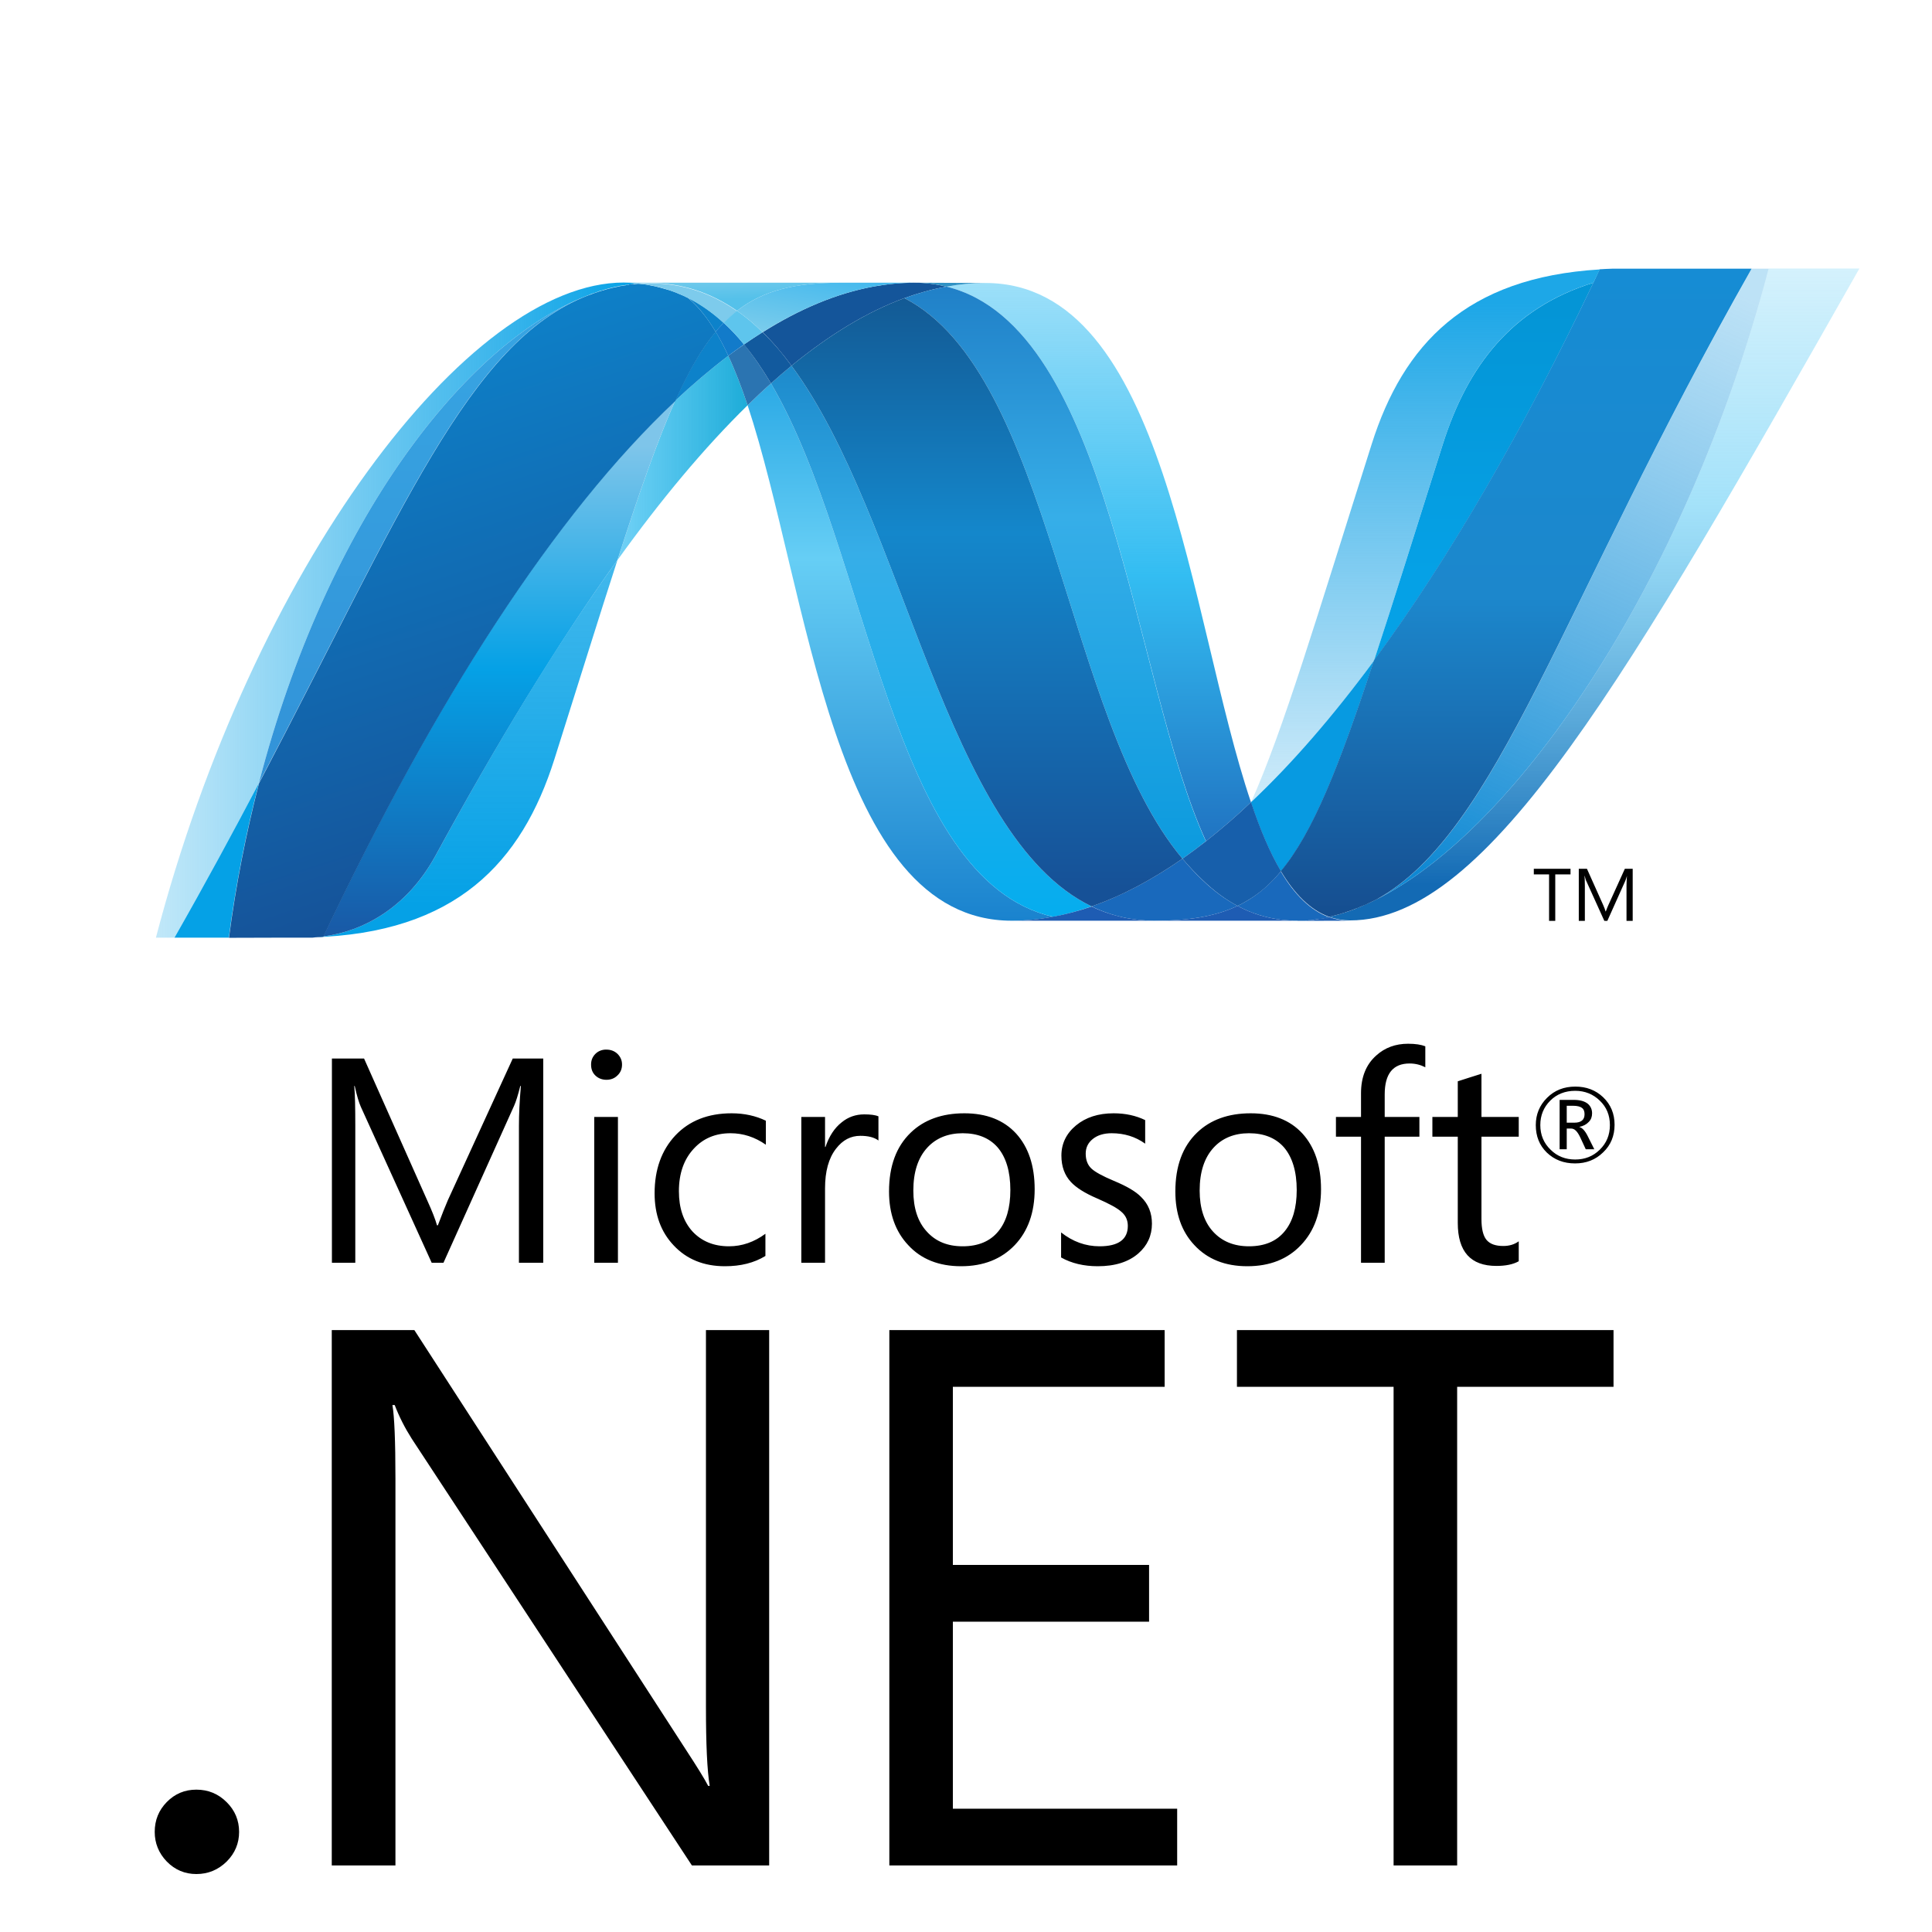 <?xml version="1.0" encoding="UTF-8"?>
<svg xmlns="http://www.w3.org/2000/svg" xmlns:xlink="http://www.w3.org/1999/xlink" width="50px" height="50px" viewBox="0 0 50 47" version="1.1">
<defs>
<linearGradient id="linear0" gradientUnits="userSpaceOnUse" x1="0.5" y1="-0.195" x2="0.5" y2="1.296" gradientTransform="matrix(7.906,0,0,13.906,19.348,8.422)">
<stop offset="0" style="stop-color:rgb(3.529%,58.039%,86.275%);stop-opacity:1;"/>
<stop offset="0.35" style="stop-color:rgb(40%,80.784%,96.078%);stop-opacity:1;"/>
<stop offset="0.846" style="stop-color:rgb(7.059%,48.235%,79.216%);stop-opacity:1;"/>
<stop offset="1" style="stop-color:rgb(7.059%,48.235%,79.216%);stop-opacity:1;"/>
</linearGradient>
<linearGradient id="linear1" gradientUnits="userSpaceOnUse" x1="0.5" y1="-0.195" x2="0.5" y2="1.296" gradientTransform="matrix(8.297,0,0,14.262,19.953,7.965)">
<stop offset="0" style="stop-color:rgb(5.49%,46.275%,73.725%);stop-opacity:1;"/>
<stop offset="0.36" style="stop-color:rgb(21.176%,68.235%,90.98%);stop-opacity:1;"/>
<stop offset="0.846" style="stop-color:rgb(0%,67.843%,93.725%);stop-opacity:1;"/>
<stop offset="1" style="stop-color:rgb(0%,67.843%,93.725%);stop-opacity:1;"/>
</linearGradient>
<linearGradient id="linear2" gradientUnits="userSpaceOnUse" x1="0.5" y1="1.109" x2="0.5" y2="-0.062" gradientTransform="matrix(7.879,0,0,14.445,24.496,5.824)">
<stop offset="0" style="stop-color:rgb(10.98%,38.824%,71.765%);stop-opacity:1;"/>
<stop offset="0.5" style="stop-color:rgb(20%,74.118%,94.902%);stop-opacity:1;"/>
<stop offset="1" style="stop-color:rgb(20%,74.118%,94.902%);stop-opacity:0.42;"/>
</linearGradient>
<linearGradient id="linear3" gradientUnits="userSpaceOnUse" x1="0.5" y1="-0.195" x2="0.5" y2="1.296" gradientTransform="matrix(7.801,0,0,14.805,23.406,5.918)">
<stop offset="0" style="stop-color:rgb(8.627%,41.569%,72.157%);stop-opacity:1;"/>
<stop offset="0.4" style="stop-color:rgb(21.176%,68.235%,90.98%);stop-opacity:1;"/>
<stop offset="0.846" style="stop-color:rgb(2.745%,59.608%,86.667%);stop-opacity:1;"/>
<stop offset="1" style="stop-color:rgb(2.745%,59.608%,86.667%);stop-opacity:1;"/>
</linearGradient>
<linearGradient id="linear4" gradientUnits="userSpaceOnUse" x1="0.5" y1="-0.195" x2="0.5" y2="1.296" gradientTransform="matrix(10.117,0,0,15.742,20.484,6.215)">
<stop offset="0" style="stop-color:rgb(7.059%,26.275%,47.451%);stop-opacity:1;"/>
<stop offset="0.39" style="stop-color:rgb(7.843%,52.941%,79.608%);stop-opacity:1;"/>
<stop offset="0.78" style="stop-color:rgb(8.627%,31.765%,59.216%);stop-opacity:1;"/>
<stop offset="1" style="stop-color:rgb(8.627%,31.765%,59.216%);stop-opacity:1;"/>
</linearGradient>
<linearGradient id="linear5" gradientUnits="userSpaceOnUse" x1="0" y1="0.5" x2="1" y2="0.5" gradientTransform="matrix(3.367,0,0,5.289,15.98,7.707)">
<stop offset="0" style="stop-color:rgb(20%,74.118%,94.902%);stop-opacity:0.698;"/>
<stop offset="1" style="stop-color:rgb(11.373%,67.451%,84.706%);stop-opacity:1;"/>
</linearGradient>
<linearGradient id="linear6" gradientUnits="userSpaceOnUse" x1="0.5" y1="0.947" x2="0.5" y2="-0.03" gradientTransform="matrix(13.723,0,0,16.871,34.398,5.449)">
<stop offset="0" style="stop-color:rgb(7.451%,41.569%,70.588%);stop-opacity:1;"/>
<stop offset="0.6" style="stop-color:rgb(34.902%,79.216%,96.078%);stop-opacity:0.549;"/>
<stop offset="1" style="stop-color:rgb(34.902%,79.216%,96.078%);stop-opacity:0.235;"/>
</linearGradient>
<linearGradient id="linear7" gradientUnits="userSpaceOnUse" x1="-0" y1="0.5" x2="1" y2="0.5" gradientTransform="matrix(12.484,0,0,16.953,4.035,5.812)">
<stop offset="0" style="stop-color:rgb(1.961%,63.137%,90.196%);stop-opacity:0.247;"/>
<stop offset="1" style="stop-color:rgb(1.961%,63.137%,90.196%);stop-opacity:1;"/>
</linearGradient>
<linearGradient id="linear8" gradientUnits="userSpaceOnUse" x1="0.5" y1="1.243" x2="0.5" y2="-0.094" gradientTransform="matrix(8.504,0,0,12.621,6.699,6.148)">
<stop offset="0" style="stop-color:rgb(19.216%,55.686%,83.529%);stop-opacity:1;"/>
<stop offset="1" style="stop-color:rgb(21.961%,65.49%,89.412%);stop-opacity:1;"/>
</linearGradient>
<linearGradient id="linear9" gradientUnits="userSpaceOnUse" x1="0.5" y1="0.912" x2="0.5" y2="-0.768" gradientTransform="matrix(7.906,0,0,9.766,8.074,12.992)">
<stop offset="0" style="stop-color:rgb(1.961%,63.137%,90.196%);stop-opacity:1;"/>
<stop offset="1" style="stop-color:rgb(1.961%,63.137%,90.196%);stop-opacity:0.549;"/>
</linearGradient>
<linearGradient id="linear10" gradientUnits="userSpaceOnUse" x1="0.5" y1="1" x2="0.5" y2="0" gradientTransform="matrix(9.105,0,0,13.863,8.367,8.871)">
<stop offset="0" style="stop-color:rgb(9.804%,34.902%,65.098%);stop-opacity:1;"/>
<stop offset="0.5" style="stop-color:rgb(1.961%,63.137%,90.196%);stop-opacity:1;"/>
<stop offset="0.918" style="stop-color:rgb(49.412%,77.255%,91.765%);stop-opacity:1;"/>
<stop offset="1" style="stop-color:rgb(49.412%,77.255%,91.765%);stop-opacity:1;"/>
</linearGradient>
<linearGradient id="linear11" gradientUnits="userSpaceOnUse" x1="0.598" y1="0.946" x2="0.385" y2="0.058" gradientTransform="matrix(12.598,0,0,16.926,5.926,5.844)">
<stop offset="0" style="stop-color:rgb(8.627%,31.373%,58.824%);stop-opacity:1;"/>
<stop offset="1" style="stop-color:rgb(5.098%,50.98%,79.216%);stop-opacity:1;"/>
</linearGradient>
<linearGradient id="linear12" gradientUnits="userSpaceOnUse" x1="0.5" y1="0.77" x2="0.5" y2="-0.033" gradientTransform="matrix(5.68,0,0,9.781,35.559,5.816)">
<stop offset="0" style="stop-color:rgb(1.961%,63.137%,90.196%);stop-opacity:1;"/>
<stop offset="0.874" style="stop-color:rgb(1.569%,58.431%,83.922%);stop-opacity:1;"/>
<stop offset="1" style="stop-color:rgb(1.569%,58.431%,83.922%);stop-opacity:1;"/>
</linearGradient>
<linearGradient id="linear13" gradientUnits="userSpaceOnUse" x1="0.653" y1="-0.042" x2="0.343" y2="1.058" gradientTransform="matrix(10.449,0,0,16.465,35.324,5.453)">
<stop offset="0" style="stop-color:rgb(21.961%,65.49%,89.412%);stop-opacity:0.329;"/>
<stop offset="0.962" style="stop-color:rgb(5.49%,53.333%,82.745%);stop-opacity:1;"/>
<stop offset="1" style="stop-color:rgb(5.49%,53.333%,82.745%);stop-opacity:1;"/>
</linearGradient>
<linearGradient id="linear14" gradientUnits="userSpaceOnUse" x1="0.5" y1="-0.003" x2="0.5" y2="1.019" gradientTransform="matrix(12.184,0,0,16.773,33.148,5.453)">
<stop offset="0" style="stop-color:rgb(8.627%,54.902%,83.137%);stop-opacity:1;"/>
<stop offset="0.5" style="stop-color:rgb(10.98%,52.941%,80%);stop-opacity:1;"/>
<stop offset="1" style="stop-color:rgb(8.235%,29.412%,55.294%);stop-opacity:1;"/>
</linearGradient>
<linearGradient id="linear15" gradientUnits="userSpaceOnUse" x1="0.167" y1="2.056" x2="0.878" y2="-0.198" gradientTransform="matrix(5.629,0,0,-0.727,16.137,6.543)">
<stop offset="0" style="stop-color:rgb(59.216%,83.922%,93.333%);stop-opacity:1;"/>
<stop offset="0.703" style="stop-color:rgb(33.333%,75.686%,91.765%);stop-opacity:1;"/>
<stop offset="1" style="stop-color:rgb(33.333%,75.686%,91.765%);stop-opacity:1;"/>
</linearGradient>
<linearGradient id="linear16" gradientUnits="userSpaceOnUse" x1="0.069" y1="0.063" x2="0.758" y2="1.168" gradientTransform="matrix(4.59,0,0,-1.281,19.074,7.098)">
<stop offset="0" style="stop-color:rgb(47.843%,80%,92.549%);stop-opacity:1;"/>
<stop offset="1" style="stop-color:rgb(24.706%,71.765%,92.941%);stop-opacity:1;"/>
</linearGradient>
<linearGradient id="linear17" gradientUnits="userSpaceOnUse" x1="0.5" y1="0.064" x2="0.5" y2="1.28" gradientTransform="matrix(9.023,0,0,13.785,32.379,5.473)">
<stop offset="0" style="stop-color:rgb(11.373%,65.49%,90.588%);stop-opacity:1;"/>
<stop offset="1" style="stop-color:rgb(21.569%,67.059%,90.588%);stop-opacity:0;"/>
</linearGradient>
</defs>
<g id="surface1">
<path style=" stroke:none;fill-rule:nonzero;fill:rgb(0%,0%,0%);fill-opacity:1;" d="M 41.008 27.336 C 41.008 27.262 40.988 27.207 40.945 27.176 C 40.898 27.137 40.82 27.117 40.707 27.117 L 40.547 27.117 L 40.547 27.555 L 40.742 27.555 C 40.922 27.555 41.008 27.48 41.008 27.336 Z M 41.262 28.242 L 41.039 28.242 L 40.898 27.938 C 40.824 27.781 40.75 27.707 40.664 27.707 L 40.547 27.707 L 40.547 28.242 L 40.363 28.242 L 40.363 26.965 L 40.73 26.965 C 40.891 26.965 41.016 27 41.098 27.07 C 41.168 27.133 41.203 27.215 41.203 27.312 C 41.203 27.402 41.176 27.477 41.117 27.535 C 41.059 27.598 40.98 27.641 40.875 27.664 L 40.875 27.668 C 40.945 27.684 41.02 27.762 41.09 27.902 L 41.262 28.246 Z M 41.664 27.617 C 41.664 27.363 41.578 27.152 41.402 26.984 C 41.23 26.816 41.016 26.73 40.766 26.73 C 40.508 26.73 40.289 26.816 40.121 26.984 C 39.949 27.156 39.863 27.367 39.863 27.617 C 39.863 27.871 39.953 28.086 40.129 28.254 C 40.301 28.426 40.516 28.508 40.766 28.508 C 41.016 28.508 41.227 28.426 41.402 28.254 C 41.578 28.082 41.664 27.871 41.664 27.617 Z M 41.785 27.609 C 41.785 27.895 41.688 28.133 41.492 28.32 C 41.293 28.516 41.051 28.609 40.762 28.609 C 40.469 28.609 40.227 28.516 40.031 28.328 C 39.84 28.141 39.746 27.906 39.746 27.617 C 39.746 27.34 39.844 27.102 40.039 26.91 C 40.234 26.715 40.477 26.621 40.77 26.621 C 41.055 26.621 41.293 26.711 41.488 26.895 C 41.688 27.086 41.785 27.324 41.785 27.609 Z M 14.059 31.18 L 13.43 31.18 L 13.43 27.629 C 13.43 27.352 13.445 27.008 13.48 26.605 L 13.465 26.605 C 13.406 26.84 13.352 27.012 13.305 27.117 L 11.477 31.18 L 11.172 31.18 L 9.34 27.148 C 9.289 27.035 9.234 26.852 9.18 26.605 L 9.168 26.605 C 9.188 26.816 9.195 27.16 9.195 27.637 L 9.195 31.18 L 8.59 31.18 L 8.59 25.895 L 9.422 25.895 L 11.062 29.578 C 11.188 29.855 11.27 30.066 11.309 30.211 L 11.332 30.211 C 11.441 29.922 11.527 29.707 11.59 29.562 L 13.27 25.895 L 14.059 25.895 Z M 15.992 31.18 L 15.379 31.18 L 15.379 27.406 L 15.992 27.406 Z M 16.098 26.051 C 16.098 26.164 16.059 26.258 15.98 26.332 C 15.902 26.41 15.805 26.445 15.695 26.445 C 15.586 26.445 15.488 26.41 15.41 26.336 C 15.332 26.262 15.297 26.168 15.297 26.051 C 15.297 25.941 15.332 25.852 15.41 25.773 C 15.484 25.699 15.59 25.66 15.695 25.664 C 15.805 25.664 15.902 25.699 15.98 25.773 C 16.059 25.852 16.098 25.941 16.098 26.051 Z M 19.809 31.004 C 19.516 31.184 19.168 31.27 18.762 31.27 C 18.215 31.27 17.77 31.09 17.434 30.73 C 17.105 30.383 16.941 29.934 16.941 29.383 C 16.941 28.766 17.121 28.266 17.48 27.883 C 17.84 27.504 18.324 27.312 18.934 27.312 C 19.266 27.312 19.562 27.379 19.82 27.504 L 19.82 28.125 C 19.535 27.926 19.23 27.828 18.906 27.828 C 18.516 27.828 18.199 27.961 17.953 28.23 C 17.699 28.504 17.57 28.871 17.57 29.328 C 17.57 29.766 17.688 30.113 17.922 30.371 C 18.16 30.625 18.473 30.754 18.867 30.754 C 19.203 30.754 19.516 30.645 19.809 30.43 Z M 22.734 28.016 C 22.625 27.934 22.469 27.895 22.266 27.895 C 22.016 27.895 21.809 28.004 21.637 28.227 C 21.445 28.473 21.352 28.816 21.352 29.254 L 21.352 31.18 L 20.738 31.18 L 20.738 27.406 L 21.352 27.406 L 21.352 28.184 L 21.363 28.184 C 21.457 27.906 21.594 27.695 21.781 27.547 C 21.953 27.406 22.148 27.34 22.367 27.34 C 22.527 27.34 22.652 27.355 22.734 27.391 Z M 26.148 29.297 C 26.148 28.816 26.035 28.445 25.816 28.191 C 25.602 27.949 25.301 27.828 24.914 27.828 C 24.535 27.828 24.227 27.953 24 28.199 C 23.758 28.461 23.637 28.832 23.637 29.312 C 23.637 29.766 23.754 30.121 23.984 30.371 C 24.215 30.629 24.523 30.754 24.914 30.754 C 25.316 30.754 25.625 30.625 25.836 30.367 C 26.043 30.117 26.148 29.762 26.148 29.297 M 26.777 29.277 C 26.777 29.879 26.605 30.363 26.262 30.723 C 25.914 31.086 25.453 31.27 24.871 31.27 C 24.297 31.27 23.836 31.086 23.504 30.723 C 23.176 30.375 23.008 29.91 23.008 29.336 C 23.008 28.68 23.195 28.172 23.57 27.812 C 23.914 27.48 24.379 27.312 24.957 27.312 C 25.531 27.312 25.977 27.488 26.297 27.836 C 26.613 28.184 26.777 28.664 26.777 29.277 M 29.812 30.168 C 29.812 30.477 29.695 30.734 29.461 30.938 C 29.207 31.16 28.855 31.27 28.41 31.27 C 28.051 31.27 27.73 31.195 27.461 31.043 L 27.461 30.395 C 27.762 30.633 28.094 30.754 28.457 30.754 C 28.941 30.754 29.188 30.578 29.188 30.227 C 29.188 30.078 29.133 29.957 29.023 29.863 C 28.918 29.766 28.707 29.652 28.395 29.516 C 28.074 29.379 27.848 29.234 27.715 29.09 C 27.551 28.914 27.469 28.688 27.469 28.406 C 27.469 28.094 27.598 27.832 27.848 27.625 C 28.098 27.418 28.422 27.312 28.82 27.312 C 29.125 27.312 29.395 27.371 29.637 27.488 L 29.637 28.098 C 29.387 27.918 29.098 27.828 28.77 27.828 C 28.566 27.828 28.402 27.879 28.281 27.977 C 28.16 28.074 28.098 28.199 28.098 28.355 C 28.098 28.523 28.148 28.652 28.25 28.746 C 28.344 28.832 28.535 28.938 28.824 29.059 C 29.152 29.195 29.391 29.332 29.531 29.477 C 29.719 29.66 29.812 29.891 29.812 30.168 M 33.559 29.297 C 33.559 28.816 33.445 28.445 33.227 28.191 C 33.012 27.949 32.711 27.828 32.324 27.828 C 31.945 27.828 31.637 27.953 31.41 28.199 C 31.168 28.461 31.047 28.832 31.047 29.312 C 31.047 29.766 31.164 30.121 31.391 30.371 C 31.625 30.629 31.938 30.754 32.324 30.754 C 32.727 30.754 33.035 30.625 33.246 30.367 C 33.453 30.117 33.559 29.762 33.559 29.297 M 34.188 29.277 C 34.188 29.879 34.012 30.363 33.668 30.723 C 33.324 31.086 32.863 31.27 32.281 31.27 C 31.703 31.27 31.246 31.086 30.91 30.723 C 30.582 30.375 30.418 29.91 30.418 29.336 C 30.418 28.68 30.605 28.172 30.98 27.812 C 31.324 27.48 31.789 27.312 32.367 27.312 C 32.941 27.312 33.387 27.488 33.707 27.836 C 34.023 28.184 34.188 28.664 34.188 29.277 M 36.887 26.121 C 36.766 26.059 36.633 26.023 36.48 26.023 C 36.051 26.023 35.836 26.289 35.836 26.824 L 35.836 27.406 L 36.734 27.406 L 36.734 27.918 L 35.836 27.918 L 35.836 31.18 L 35.223 31.18 L 35.223 27.918 L 34.574 27.918 L 34.574 27.406 L 35.223 27.406 L 35.223 26.793 C 35.223 26.379 35.352 26.051 35.617 25.816 C 35.84 25.613 36.117 25.512 36.441 25.512 C 36.633 25.512 36.777 25.535 36.887 25.578 Z M 39.305 31.141 C 39.16 31.223 38.965 31.262 38.727 31.262 C 38.059 31.262 37.727 30.891 37.727 30.148 L 37.727 27.918 L 37.07 27.918 L 37.07 27.406 L 37.727 27.406 L 37.727 26.484 C 37.922 26.422 38.125 26.355 38.34 26.289 L 38.34 27.406 L 39.305 27.406 L 39.305 27.918 L 38.34 27.918 L 38.34 30.047 C 38.34 30.301 38.383 30.48 38.469 30.586 C 38.559 30.695 38.703 30.746 38.906 30.746 C 39.059 30.746 39.191 30.707 39.305 30.625 Z M 39.305 31.141 "/>
<path style=" stroke:none;fill-rule:nonzero;fill:rgb(0%,0%,0%);fill-opacity:1;" d="M 6.188 45.91 C 6.188 46.203 6.082 46.461 5.867 46.676 C 5.648 46.891 5.387 47 5.082 47 C 4.781 47 4.527 46.891 4.316 46.676 C 4.109 46.461 4.004 46.203 4.004 45.91 C 4.004 45.605 4.109 45.348 4.316 45.137 C 4.527 44.922 4.781 44.816 5.082 44.816 C 5.387 44.816 5.648 44.922 5.867 45.141 C 6.082 45.355 6.188 45.613 6.188 45.91 M 19.906 46.777 L 17.906 46.777 L 10.656 35.734 C 10.48 35.457 10.332 35.168 10.215 34.863 L 10.156 34.863 C 10.207 35.16 10.234 35.793 10.234 36.766 L 10.234 46.777 L 8.586 46.777 L 8.586 32.922 L 10.723 32.922 L 17.758 43.793 C 18.039 44.223 18.23 44.531 18.328 44.719 L 18.367 44.719 C 18.301 44.32 18.27 43.641 18.27 42.68 L 18.27 32.922 L 19.906 32.922 Z M 30.465 46.777 L 23.016 46.777 L 23.016 32.922 L 30.141 32.922 L 30.141 34.391 L 24.66 34.391 L 24.66 39 L 29.738 39 L 29.738 40.469 L 24.66 40.469 L 24.66 45.309 L 30.465 45.309 Z M 41.758 34.391 L 37.711 34.391 L 37.711 46.777 L 36.066 46.777 L 36.066 34.391 L 32.012 34.391 L 32.012 32.922 L 41.758 32.922 Z M 41.758 34.391 "/>
<path style=" stroke:none;fill-rule:nonzero;fill:url(#linear0);" d="M 19.348 8.988 C 20.934 13.777 21.535 22.328 26.184 22.328 C 26.535 22.328 26.895 22.293 27.254 22.227 C 23.027 21.254 22.527 12.801 19.953 8.422 C 19.746 8.605 19.543 8.797 19.348 8.988 "/>
<path style=" stroke:none;fill-rule:nonzero;fill:url(#linear1);" d="M 19.953 8.422 C 22.527 12.801 23.027 21.254 27.254 22.227 C 27.586 22.164 27.918 22.074 28.25 21.957 C 24.461 20.129 23.41 11.918 20.484 7.965 C 20.305 8.113 20.125 8.266 19.953 8.422 "/>
<path style=" stroke:none;fill-rule:nonzero;fill:rgb(7.843%,33.333%,60.392%);fill-opacity:1;" d="M 23.664 5.816 C 23.312 5.816 22.953 5.852 22.594 5.918 C 21.652 6.094 20.699 6.492 19.738 7.098 C 20 7.352 20.25 7.645 20.484 7.965 C 21.465 7.164 22.438 6.57 23.406 6.215 C 23.762 6.086 24.125 5.984 24.496 5.918 C 24.223 5.852 23.945 5.816 23.664 5.816 "/>
<path style=" stroke:none;fill-rule:nonzero;fill:url(#linear2);" d="M 31.211 20.27 C 31.613 19.953 32.004 19.617 32.375 19.262 C 30.762 14.492 30.184 5.824 25.504 5.824 C 25.168 5.824 24.832 5.855 24.496 5.918 C 28.758 6.961 29.305 16.105 31.211 20.27 "/>
<path style=" stroke:none;fill-rule:nonzero;fill:rgb(18.824%,57.255%,76.863%);fill-opacity:1;" d="M 24.496 5.918 C 24.223 5.852 23.945 5.816 23.664 5.816 L 25.504 5.824 C 25.168 5.824 24.832 5.855 24.496 5.918 "/>
<path style=" stroke:none;fill-rule:nonzero;fill:rgb(9.804%,41.176%,73.725%);fill-opacity:1;" d="M 31.129 21.285 C 30.945 21.113 30.77 20.922 30.602 20.723 C 29.812 21.27 29.027 21.688 28.25 21.957 C 28.527 22.094 28.824 22.191 29.125 22.254 C 29.371 22.301 29.621 22.328 29.871 22.328 C 30.746 22.328 31.438 22.223 32.027 21.945 C 31.703 21.773 31.406 21.551 31.129 21.285 "/>
<path style=" stroke:none;fill-rule:nonzero;fill:url(#linear3);" d="M 23.406 6.215 C 27.223 8.184 27.555 17.102 30.602 20.723 C 30.809 20.578 31.012 20.426 31.207 20.27 C 29.301 16.105 28.758 6.961 24.496 5.918 C 24.125 5.984 23.762 6.086 23.406 6.215 "/>
<path style=" stroke:none;fill-rule:nonzero;fill:url(#linear4);" d="M 20.484 7.965 C 23.41 11.918 24.461 20.129 28.25 21.957 C 29.031 21.688 29.812 21.27 30.602 20.723 C 27.555 17.102 27.223 8.184 23.406 6.215 C 22.438 6.57 21.465 7.164 20.484 7.965 "/>
<path style=" stroke:none;fill-rule:nonzero;fill:url(#linear5);" d="M 17.473 8.871 C 17.016 9.895 16.547 11.238 15.98 12.996 C 17.105 11.43 18.23 10.082 19.348 8.988 C 19.191 8.52 19.027 8.09 18.848 7.707 C 18.371 8.07 17.91 8.461 17.473 8.871 "/>
<path style=" stroke:none;fill-rule:nonzero;fill:rgb(16.863%,45.49%,69.412%);fill-opacity:1;" d="M 19.258 7.414 C 19.117 7.508 18.984 7.609 18.848 7.707 C 19.027 8.09 19.191 8.52 19.348 8.988 C 19.543 8.797 19.746 8.605 19.953 8.422 C 19.734 8.055 19.504 7.715 19.258 7.414 "/>
<path style=" stroke:none;fill-rule:nonzero;fill:rgb(7.059%,35.294%,61.961%);fill-opacity:1;" d="M 19.734 7.098 C 19.574 7.199 19.414 7.305 19.254 7.414 C 19.504 7.715 19.734 8.055 19.953 8.422 C 20.125 8.266 20.305 8.113 20.484 7.965 C 20.25 7.645 20 7.352 19.734 7.098 "/>
<path style=" stroke:none;fill-rule:nonzero;fill:url(#linear6);" d="M 45.773 5.453 C 43.613 13.664 39.105 20.258 35.324 21.918 L 35.316 21.918 C 35.25 21.949 35.18 21.98 35.113 22.004 C 35.105 22.012 35.094 22.012 35.09 22.016 C 35.07 22.023 35.051 22.031 35.031 22.039 C 35.02 22.043 35.012 22.043 35.004 22.047 C 34.973 22.059 34.941 22.07 34.91 22.082 C 34.895 22.086 34.883 22.09 34.871 22.094 C 34.855 22.102 34.84 22.105 34.824 22.109 C 34.809 22.113 34.793 22.117 34.777 22.125 C 34.766 22.129 34.75 22.133 34.738 22.137 C 34.711 22.145 34.684 22.152 34.656 22.164 C 34.645 22.164 34.637 22.168 34.625 22.172 C 34.605 22.176 34.586 22.18 34.57 22.188 C 34.555 22.191 34.547 22.195 34.531 22.195 C 34.512 22.203 34.492 22.207 34.473 22.211 L 34.398 22.227 C 34.574 22.289 34.758 22.32 34.941 22.32 C 38.523 22.32 42.141 15.984 48.121 5.449 L 45.773 5.449 Z M 45.773 5.453 "/>
<path style=" stroke:none;fill-rule:nonzero;fill:url(#linear7);" d="M 15.203 6.152 C 15.203 6.152 15.207 6.145 15.207 6.145 C 15.211 6.145 15.215 6.145 15.215 6.141 L 15.223 6.141 C 15.242 6.133 15.258 6.125 15.277 6.117 C 15.285 6.117 15.285 6.117 15.289 6.113 C 15.297 6.113 15.301 6.105 15.305 6.105 C 15.328 6.098 15.348 6.09 15.367 6.086 L 15.371 6.086 C 15.418 6.07 15.461 6.055 15.508 6.035 C 15.516 6.035 15.52 6.031 15.527 6.031 C 15.547 6.023 15.566 6.02 15.59 6.016 C 15.598 6.008 15.605 6.008 15.613 6.004 C 15.637 6 15.656 5.992 15.676 5.988 C 15.684 5.988 15.691 5.98 15.695 5.98 C 15.762 5.965 15.828 5.945 15.895 5.93 C 15.902 5.93 15.91 5.926 15.922 5.926 C 15.941 5.918 15.957 5.918 15.98 5.914 C 15.988 5.91 15.996 5.91 16.008 5.906 C 16.027 5.898 16.043 5.898 16.066 5.895 L 16.078 5.895 C 16.117 5.887 16.16 5.879 16.199 5.875 L 16.223 5.875 C 16.242 5.867 16.258 5.867 16.277 5.863 C 16.289 5.863 16.301 5.859 16.309 5.859 C 16.328 5.859 16.344 5.852 16.363 5.852 C 16.371 5.852 16.379 5.852 16.391 5.844 C 16.434 5.84 16.477 5.836 16.52 5.832 C 16.395 5.82 16.266 5.816 16.141 5.812 C 12.102 5.812 6.539 13.199 4.035 22.766 L 4.516 22.766 C 5.32 21.355 6.039 20.023 6.699 18.77 C 8.453 11.996 12.027 7.375 15.203 6.148 "/>
<path style=" stroke:none;fill-rule:nonzero;fill:rgb(5.098%,50.98%,79.216%);fill-opacity:1;" d="M 17.473 8.871 C 17.91 8.461 18.371 8.07 18.848 7.707 C 18.75 7.492 18.641 7.285 18.523 7.082 C 18.152 7.527 17.816 8.109 17.473 8.871 "/>
<path style=" stroke:none;fill-rule:nonzero;fill:rgb(5.098%,50.98%,79.216%);fill-opacity:1;" d="M 17.805 6.207 C 18.07 6.426 18.305 6.727 18.52 7.086 C 18.59 7 18.66 6.926 18.73 6.855 C 18.43 6.578 18.105 6.352 17.754 6.18 C 17.77 6.188 17.781 6.195 17.797 6.199 C 17.797 6.199 17.805 6.207 17.805 6.207 "/>
<path style=" stroke:none;fill-rule:nonzero;fill:url(#linear8);" d="M 6.699 18.77 C 10.379 11.777 12.121 7.348 15.203 6.148 C 12.027 7.375 8.453 11.996 6.699 18.77 "/>
<path style=" stroke:none;fill-rule:nonzero;fill:rgb(7.059%,48.235%,79.216%);fill-opacity:1;" d="M 18.73 6.855 C 18.656 6.926 18.59 7 18.52 7.082 C 18.641 7.285 18.75 7.496 18.848 7.707 C 18.984 7.609 19.117 7.508 19.254 7.414 C 19.094 7.215 18.918 7.027 18.73 6.855 "/>
<path style=" stroke:none;fill-rule:nonzero;fill:url(#linear9);" d="M 8.367 22.734 C 8.348 22.742 8.324 22.742 8.301 22.742 L 8.289 22.742 C 8.27 22.742 8.25 22.75 8.234 22.75 L 8.223 22.75 C 8.176 22.754 8.133 22.754 8.09 22.758 L 8.074 22.758 C 11.801 22.656 13.504 20.816 14.348 18.148 C 14.988 16.125 15.516 14.422 15.98 12.992 C 14.418 15.156 12.852 17.738 11.277 20.633 C 10.516 22.027 9.359 22.609 8.367 22.734 "/>
<path style=" stroke:none;fill-rule:nonzero;fill:url(#linear10);" d="M 8.367 22.734 C 9.359 22.609 10.516 22.027 11.277 20.633 C 12.852 17.742 14.422 15.16 15.98 12.992 C 16.547 11.238 17.016 9.895 17.473 8.871 C 14.367 11.789 11.246 16.637 8.367 22.734 "/>
<path style=" stroke:none;fill-rule:nonzero;fill:rgb(1.961%,63.137%,90.196%);fill-opacity:1;" d="M 6.699 18.77 C 6.039 20.023 5.32 21.355 4.516 22.766 L 5.922 22.766 C 6.098 21.422 6.359 20.086 6.699 18.773 "/>
<path style=" stroke:none;fill-rule:nonzero;fill:url(#linear11);" d="M 16.391 5.848 C 16.379 5.848 16.371 5.855 16.359 5.855 C 16.344 5.859 16.328 5.859 16.309 5.859 C 16.297 5.859 16.289 5.859 16.277 5.867 C 16.258 5.871 16.242 5.871 16.223 5.875 C 16.215 5.875 16.207 5.875 16.199 5.883 C 16.156 5.887 16.117 5.895 16.078 5.902 L 16.066 5.902 C 16.043 5.906 16.027 5.91 16.008 5.914 C 15.996 5.918 15.988 5.918 15.977 5.922 C 15.957 5.926 15.941 5.93 15.922 5.934 C 15.91 5.938 15.902 5.938 15.895 5.938 C 15.828 5.953 15.762 5.973 15.695 5.988 C 15.691 5.988 15.684 5.996 15.676 5.996 C 15.656 6 15.637 6.008 15.613 6.012 C 15.605 6.02 15.598 6.02 15.586 6.02 C 15.566 6.027 15.547 6.031 15.527 6.039 C 15.52 6.039 15.516 6.043 15.508 6.043 C 15.461 6.059 15.418 6.078 15.371 6.09 C 15.352 6.098 15.328 6.105 15.309 6.113 C 15.301 6.117 15.293 6.121 15.281 6.125 C 15.262 6.129 15.242 6.137 15.223 6.145 C 15.219 6.148 15.211 6.152 15.203 6.152 C 12.125 7.352 10.383 11.777 6.703 18.773 C 6.363 20.09 6.102 21.422 5.926 22.77 L 6.121 22.77 C 6.676 22.77 6.836 22.766 7.473 22.766 L 8.094 22.766 C 8.137 22.758 8.18 22.758 8.227 22.754 L 8.234 22.754 C 8.254 22.754 8.273 22.75 8.293 22.75 L 8.305 22.75 C 8.328 22.75 8.352 22.746 8.371 22.742 C 11.25 16.645 14.371 11.797 17.477 8.879 C 17.82 8.117 18.156 7.531 18.523 7.09 C 18.309 6.73 18.074 6.434 17.809 6.215 C 17.547 5.996 17.801 6.215 17.801 6.207 C 17.785 6.203 17.773 6.195 17.758 6.188 C 17.742 6.18 17.73 6.172 17.715 6.164 C 17.699 6.16 17.684 6.152 17.672 6.145 C 17.652 6.141 17.637 6.133 17.621 6.125 C 17.609 6.117 17.598 6.113 17.582 6.109 C 17.555 6.098 17.527 6.086 17.5 6.074 C 17.488 6.07 17.477 6.066 17.469 6.062 C 17.445 6.055 17.426 6.047 17.406 6.039 C 17.395 6.031 17.383 6.031 17.371 6.027 C 17.344 6.016 17.316 6.008 17.289 6 L 17.281 6 C 17.25 5.988 17.219 5.98 17.184 5.973 C 17.176 5.965 17.168 5.965 17.16 5.965 C 17.133 5.957 17.105 5.949 17.078 5.941 C 17.074 5.941 17.066 5.938 17.062 5.938 C 16.992 5.918 16.926 5.902 16.855 5.891 C 16.848 5.891 16.84 5.887 16.836 5.887 C 16.805 5.879 16.777 5.875 16.746 5.871 C 16.738 5.867 16.734 5.867 16.727 5.867 C 16.691 5.859 16.656 5.855 16.625 5.852 L 16.605 5.852 C 16.578 5.848 16.551 5.848 16.523 5.844 C 16.48 5.848 16.438 5.852 16.395 5.855 "/>
<path style=" stroke:none;fill-rule:nonzero;fill:url(#linear12);" d="M 37.34 9.996 C 36.633 12.234 36.059 14.082 35.559 15.598 C 37.504 12.961 39.418 9.645 41.238 5.816 C 39.113 6.477 37.98 7.98 37.34 9.996 "/>
<path style=" stroke:none;fill-rule:nonzero;fill:url(#linear13);" d="M 35.621 21.781 C 35.523 21.828 35.422 21.879 35.324 21.918 C 39.105 20.258 43.613 13.664 45.773 5.453 L 45.336 5.453 C 40.375 14.191 38.781 20.039 35.621 21.781 "/>
<path style=" stroke:none;fill-rule:nonzero;fill:rgb(2.745%,60.392%,88.235%);fill-opacity:1;" d="M 33.152 21.047 C 33.977 20.055 34.645 18.375 35.559 15.598 C 34.504 17.027 33.441 18.258 32.379 19.258 C 32.379 19.266 32.379 19.266 32.375 19.27 C 32.605 19.953 32.859 20.559 33.148 21.047 "/>
<path style=" stroke:none;fill-rule:nonzero;fill:rgb(9.804%,41.176%,73.725%);fill-opacity:1;" d="M 33.152 21.047 C 32.871 21.383 32.574 21.641 32.246 21.828 C 32.172 21.871 32.102 21.91 32.027 21.945 C 32.383 22.137 32.777 22.258 33.18 22.305 C 33.242 22.312 33.305 22.316 33.367 22.32 L 33.379 22.32 C 33.41 22.32 33.441 22.32 33.469 22.328 L 33.777 22.328 C 33.789 22.328 33.801 22.328 33.812 22.32 C 33.836 22.32 33.859 22.32 33.879 22.316 L 33.914 22.316 C 33.938 22.316 33.965 22.309 33.988 22.309 L 33.992 22.309 C 34 22.309 34.008 22.301 34.016 22.301 C 34.043 22.297 34.07 22.293 34.094 22.289 L 34.117 22.289 C 34.148 22.285 34.176 22.281 34.207 22.277 L 34.223 22.277 C 34.281 22.266 34.34 22.254 34.398 22.238 C 33.91 22.062 33.5 21.648 33.148 21.055 "/>
<path style=" stroke:none;fill-rule:nonzero;fill:rgb(11.765%,36.078%,70.196%);fill-opacity:1;" d="M 26.184 22.328 C 26.535 22.328 26.895 22.293 27.254 22.223 C 27.586 22.164 27.918 22.074 28.25 21.961 C 28.527 22.094 28.824 22.191 29.125 22.254 C 29.371 22.301 29.621 22.328 29.875 22.328 Z M 26.184 22.328 "/>
<path style=" stroke:none;fill-rule:nonzero;fill:rgb(11.765%,36.078%,70.196%);fill-opacity:1;" d="M 29.875 22.328 C 30.746 22.328 31.438 22.223 32.027 21.945 C 32.383 22.137 32.777 22.258 33.18 22.305 C 33.242 22.312 33.305 22.316 33.367 22.32 L 33.379 22.32 C 33.41 22.32 33.441 22.32 33.469 22.328 L 33.578 22.328 L 29.871 22.328 Z M 29.875 22.328 "/>
<path style=" stroke:none;fill-rule:nonzero;fill:rgb(11.373%,37.647%,70.98%);fill-opacity:1;" d="M 33.578 22.328 L 33.781 22.328 C 33.793 22.328 33.805 22.328 33.816 22.32 C 33.836 22.32 33.859 22.32 33.883 22.316 L 33.918 22.316 C 33.941 22.316 33.965 22.309 33.992 22.309 L 33.996 22.309 C 34.004 22.309 34.012 22.301 34.02 22.301 C 34.047 22.297 34.074 22.293 34.098 22.289 C 34.105 22.289 34.113 22.289 34.121 22.285 C 34.152 22.277 34.18 22.277 34.211 22.27 L 34.227 22.27 C 34.285 22.258 34.344 22.25 34.402 22.234 C 34.574 22.297 34.758 22.328 34.941 22.328 L 33.578 22.332 Z M 33.578 22.328 "/>
<path style=" stroke:none;fill-rule:nonzero;fill:rgb(9.02%,37.255%,67.059%);fill-opacity:1;" d="M 32.375 19.27 L 32.375 19.262 C 32.004 19.617 31.613 19.953 31.211 20.27 C 31.012 20.426 30.809 20.578 30.602 20.723 C 30.773 20.922 30.945 21.109 31.129 21.281 C 31.406 21.547 31.703 21.773 32.027 21.945 C 32.102 21.91 32.176 21.871 32.246 21.828 C 32.578 21.641 32.875 21.383 33.152 21.047 C 32.863 20.559 32.609 19.953 32.379 19.266 "/>
<path style=" stroke:none;fill-rule:nonzero;fill:url(#linear14);" d="M 43.949 5.453 L 41.746 5.453 C 41.629 5.457 41.512 5.461 41.398 5.469 C 41.344 5.582 41.289 5.699 41.238 5.812 C 39.414 9.641 37.5 12.957 35.555 15.594 C 34.645 18.367 33.973 20.051 33.148 21.043 C 33.5 21.633 33.91 22.051 34.398 22.227 C 34.41 22.219 34.422 22.219 34.434 22.219 L 34.441 22.219 C 34.453 22.219 34.461 22.211 34.469 22.211 C 34.488 22.207 34.512 22.203 34.531 22.195 C 34.543 22.191 34.555 22.191 34.566 22.188 C 34.586 22.18 34.605 22.176 34.621 22.172 C 34.633 22.168 34.645 22.164 34.656 22.164 C 34.684 22.152 34.711 22.148 34.738 22.137 C 34.75 22.133 34.762 22.129 34.777 22.125 C 34.793 22.121 34.809 22.117 34.82 22.109 C 34.84 22.102 34.855 22.102 34.867 22.094 C 34.883 22.09 34.895 22.086 34.906 22.082 C 34.938 22.07 34.969 22.059 35.004 22.047 C 35.012 22.047 35.02 22.039 35.027 22.039 C 35.047 22.031 35.066 22.023 35.086 22.016 C 35.094 22.012 35.102 22.008 35.113 22.008 C 35.18 21.98 35.246 21.949 35.316 21.922 L 35.324 21.922 C 35.422 21.875 35.52 21.828 35.617 21.781 C 38.777 20.039 40.375 14.191 45.332 5.453 Z M 43.949 5.453 "/>
<path style=" stroke:none;fill-rule:nonzero;fill:rgb(49.02%,79.608%,92.549%);fill-opacity:1;" d="M 16.52 5.836 C 16.527 5.836 16.535 5.836 16.543 5.844 C 16.562 5.844 16.582 5.844 16.602 5.848 L 16.621 5.848 C 16.652 5.855 16.688 5.855 16.723 5.863 C 16.73 5.863 16.738 5.863 16.742 5.867 C 16.77 5.871 16.801 5.879 16.832 5.883 C 16.836 5.883 16.844 5.887 16.852 5.887 C 16.922 5.902 16.992 5.914 17.059 5.934 C 17.062 5.934 17.07 5.938 17.074 5.938 C 17.105 5.945 17.129 5.953 17.156 5.961 C 17.168 5.961 17.172 5.965 17.18 5.969 C 17.215 5.977 17.246 5.984 17.277 5.996 C 17.277 5.996 17.281 5.996 17.285 6 C 17.312 6.008 17.34 6.02 17.371 6.027 C 17.383 6.035 17.391 6.035 17.402 6.039 C 17.422 6.047 17.445 6.055 17.465 6.062 C 17.477 6.062 17.484 6.07 17.496 6.074 C 17.523 6.086 17.551 6.098 17.578 6.109 C 17.594 6.113 17.605 6.121 17.617 6.125 C 17.633 6.133 17.652 6.141 17.668 6.148 C 17.68 6.152 17.695 6.16 17.711 6.168 C 17.727 6.176 17.738 6.18 17.754 6.188 C 18.105 6.359 18.43 6.586 18.73 6.863 C 18.836 6.75 18.953 6.648 19.074 6.551 C 18.418 6.094 17.676 5.832 16.82 5.832 C 16.719 5.832 16.621 5.836 16.52 5.844 "/>
<path style=" stroke:none;fill-rule:nonzero;fill:rgb(36.863%,77.255%,92.941%);fill-opacity:1;" d="M 18.73 6.855 C 18.918 7.027 19.094 7.215 19.254 7.414 C 19.414 7.305 19.574 7.199 19.734 7.098 C 19.531 6.895 19.312 6.711 19.074 6.543 C 18.953 6.637 18.836 6.742 18.73 6.855 "/>
<path style=" stroke:none;fill-rule:nonzero;fill:url(#linear15);" d="M 16.52 5.836 C 16.621 5.828 16.719 5.824 16.82 5.824 C 17.676 5.824 18.418 6.086 19.074 6.543 C 19.766 6.004 20.605 5.816 21.766 5.816 L 16.137 5.816 C 16.27 5.816 16.395 5.824 16.52 5.836 "/>
<path style=" stroke:none;fill-rule:nonzero;fill:url(#linear16);" d="M 21.766 5.816 C 20.605 5.816 19.766 6.004 19.074 6.543 C 19.312 6.711 19.531 6.895 19.734 7.098 C 20.699 6.492 21.652 6.094 22.594 5.918 C 22.949 5.852 23.305 5.82 23.664 5.816 Z M 21.766 5.816 "/>
<path style=" stroke:none;fill-rule:nonzero;fill:url(#linear17);" d="M 35.559 15.602 C 36.059 14.082 36.633 12.234 37.34 9.996 C 37.98 7.98 39.113 6.473 41.238 5.816 C 41.293 5.703 41.348 5.586 41.402 5.473 C 37.938 5.68 36.316 7.418 35.5 9.992 C 34.074 14.488 33.211 17.402 32.379 19.258 C 33.441 18.258 34.504 17.027 35.559 15.602 "/>
<path style=" stroke:none;fill-rule:nonzero;fill:rgb(0%,0%,0%);fill-opacity:1;" d="M 40.645 21.129 L 40.25 21.129 L 40.25 22.332 L 40.09 22.332 L 40.09 21.129 L 39.695 21.129 L 39.695 20.984 L 40.645 20.984 Z M 42.254 22.332 L 42.094 22.332 L 42.094 21.426 C 42.094 21.355 42.098 21.27 42.105 21.168 C 42.09 21.227 42.074 21.27 42.062 21.297 L 41.598 22.332 L 41.52 22.332 L 41.055 21.305 C 41.039 21.277 41.027 21.23 41.012 21.168 L 41.008 21.168 C 41.012 21.219 41.016 21.309 41.016 21.43 L 41.016 22.332 L 40.859 22.332 L 40.859 20.984 L 41.07 20.984 L 41.492 21.926 C 41.523 21.996 41.543 22.051 41.551 22.086 L 41.559 22.086 C 41.586 22.012 41.609 21.957 41.625 21.922 L 42.051 20.984 L 42.254 20.984 Z M 42.254 22.332 "/>
</g>
</svg>
